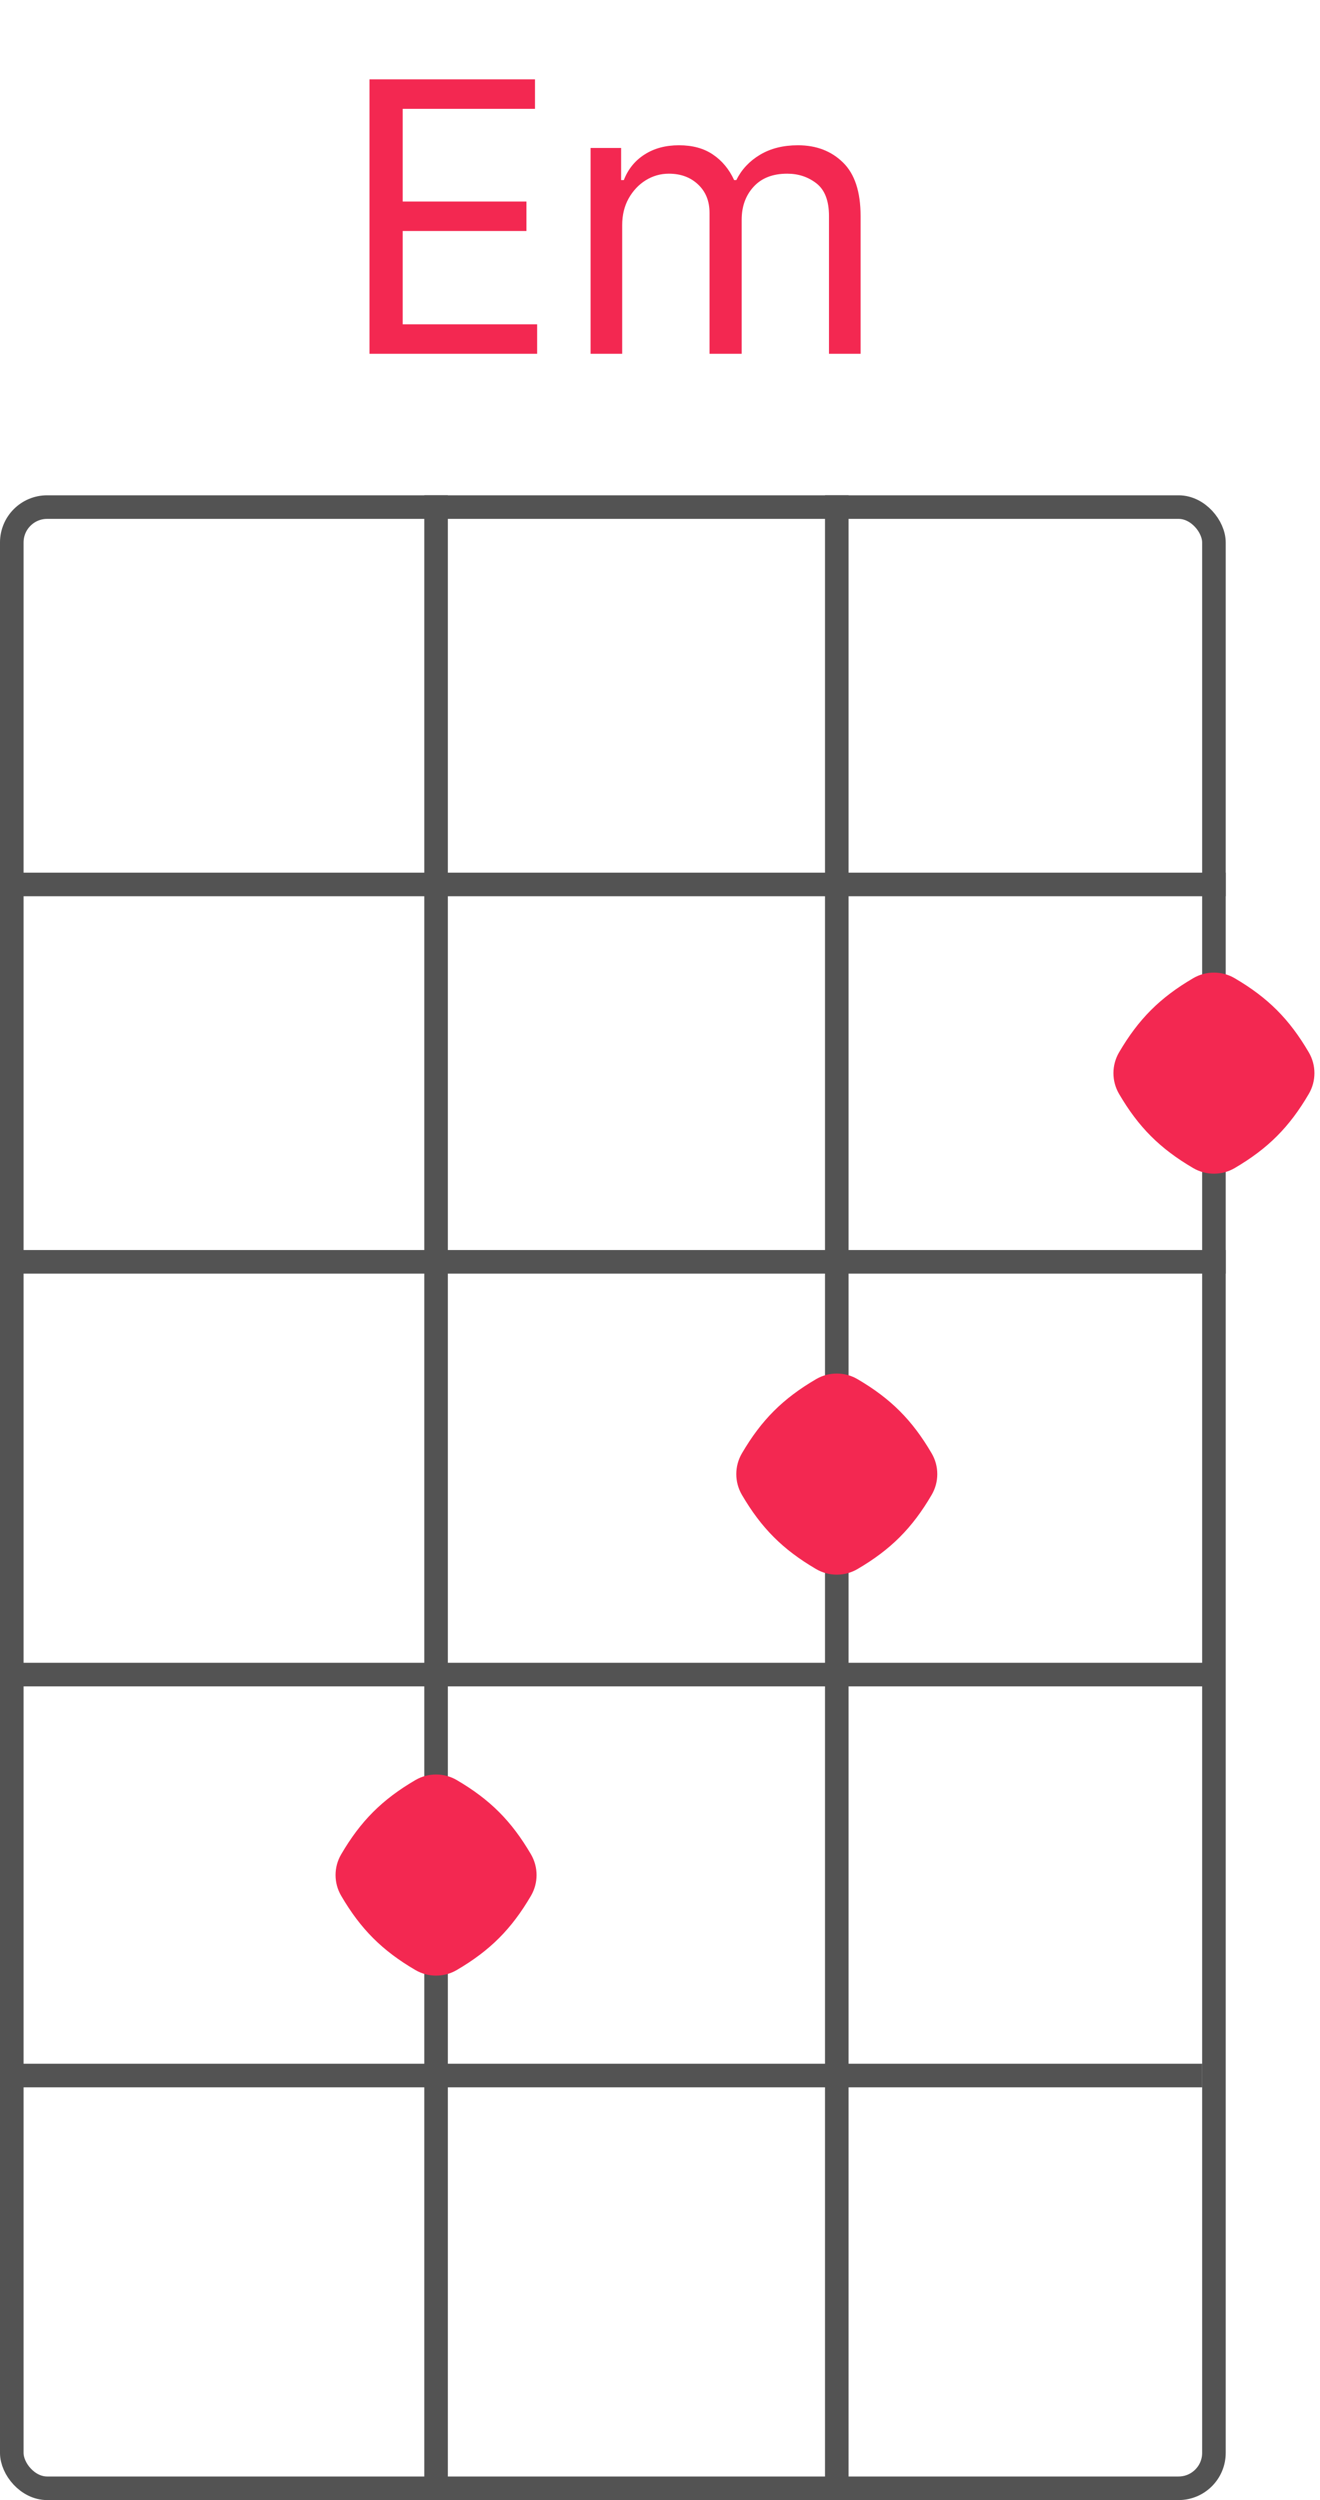 <svg width="56" height="106" viewBox="0 0 56 106" fill="none" xmlns="http://www.w3.org/2000/svg">
<rect x="0.5" y="21.5" width="51" height="84" rx="1.5" stroke="#535353"/>
<line y1="37.5" x2="52" y2="37.5" stroke="#535353"/>
<line y1="53.5" x2="52" y2="53.5" stroke="#535353"/>
<path d="M0 88H51" stroke="#535353"/>
<path d="M0 71H51.5" stroke="#535353"/>
<line x1="18.5" y1="21" x2="18.5" y2="106" stroke="#535353"/>
<path d="M35.5 21L35.5 106" stroke="#535353"/>
<path d="M15.675 15V3.364H22.697V4.614H17.084V8.545H22.334V9.795H17.084V13.75H22.788V15H15.675ZM25.055 15V6.273H26.351V7.636H26.465C26.646 7.17 26.94 6.809 27.345 6.551C27.75 6.29 28.237 6.159 28.805 6.159C29.381 6.159 29.86 6.29 30.243 6.551C30.629 6.809 30.93 7.17 31.146 7.636H31.237C31.461 7.186 31.796 6.828 32.243 6.562C32.69 6.294 33.226 6.159 33.851 6.159C34.631 6.159 35.269 6.403 35.766 6.892C36.262 7.377 36.51 8.133 36.51 9.159V15H35.169V9.159C35.169 8.515 34.993 8.055 34.641 7.778C34.288 7.502 33.874 7.364 33.396 7.364C32.783 7.364 32.307 7.549 31.97 7.92C31.633 8.288 31.465 8.754 31.465 9.318V15H30.101V9.023C30.101 8.527 29.94 8.127 29.618 7.824C29.296 7.517 28.881 7.364 28.374 7.364C28.025 7.364 27.699 7.456 27.396 7.642C27.097 7.828 26.855 8.085 26.669 8.415C26.487 8.741 26.396 9.117 26.396 9.545V15H25.055Z" fill="#F32851"/>
<path d="M22.525 78.62C22.843 79.163 22.843 79.837 22.525 80.38C21.699 81.791 20.791 82.699 19.381 83.525C18.837 83.844 18.163 83.844 17.619 83.525C16.209 82.699 15.301 81.791 14.475 80.38C14.156 79.837 14.156 79.163 14.475 78.62C15.301 77.209 16.209 76.301 17.619 75.475C18.163 75.156 18.837 75.156 19.381 75.475C20.791 76.301 21.699 77.209 22.525 78.62Z" fill="#F32851"/>
<path d="M39.525 61.62C39.843 62.163 39.843 62.837 39.525 63.38C38.699 64.791 37.791 65.699 36.38 66.525C35.837 66.844 35.163 66.844 34.62 66.525C33.209 65.699 32.301 64.791 31.475 63.38C31.157 62.837 31.157 62.163 31.475 61.62C32.301 60.209 33.209 59.301 34.62 58.475C35.163 58.157 35.837 58.157 36.38 58.475C37.791 59.301 38.699 60.209 39.525 61.62Z" fill="#F32851"/>
<path d="M55.525 44.62C55.843 45.163 55.843 45.837 55.525 46.38C54.699 47.791 53.791 48.699 52.38 49.525C51.837 49.843 51.163 49.843 50.62 49.525C49.209 48.699 48.301 47.791 47.475 46.38C47.157 45.837 47.157 45.163 47.475 44.62C48.301 43.209 49.209 42.301 50.62 41.475C51.163 41.157 51.837 41.157 52.38 41.475C53.791 42.301 54.699 43.209 55.525 44.62Z" fill="#F32851"/>
</svg>
